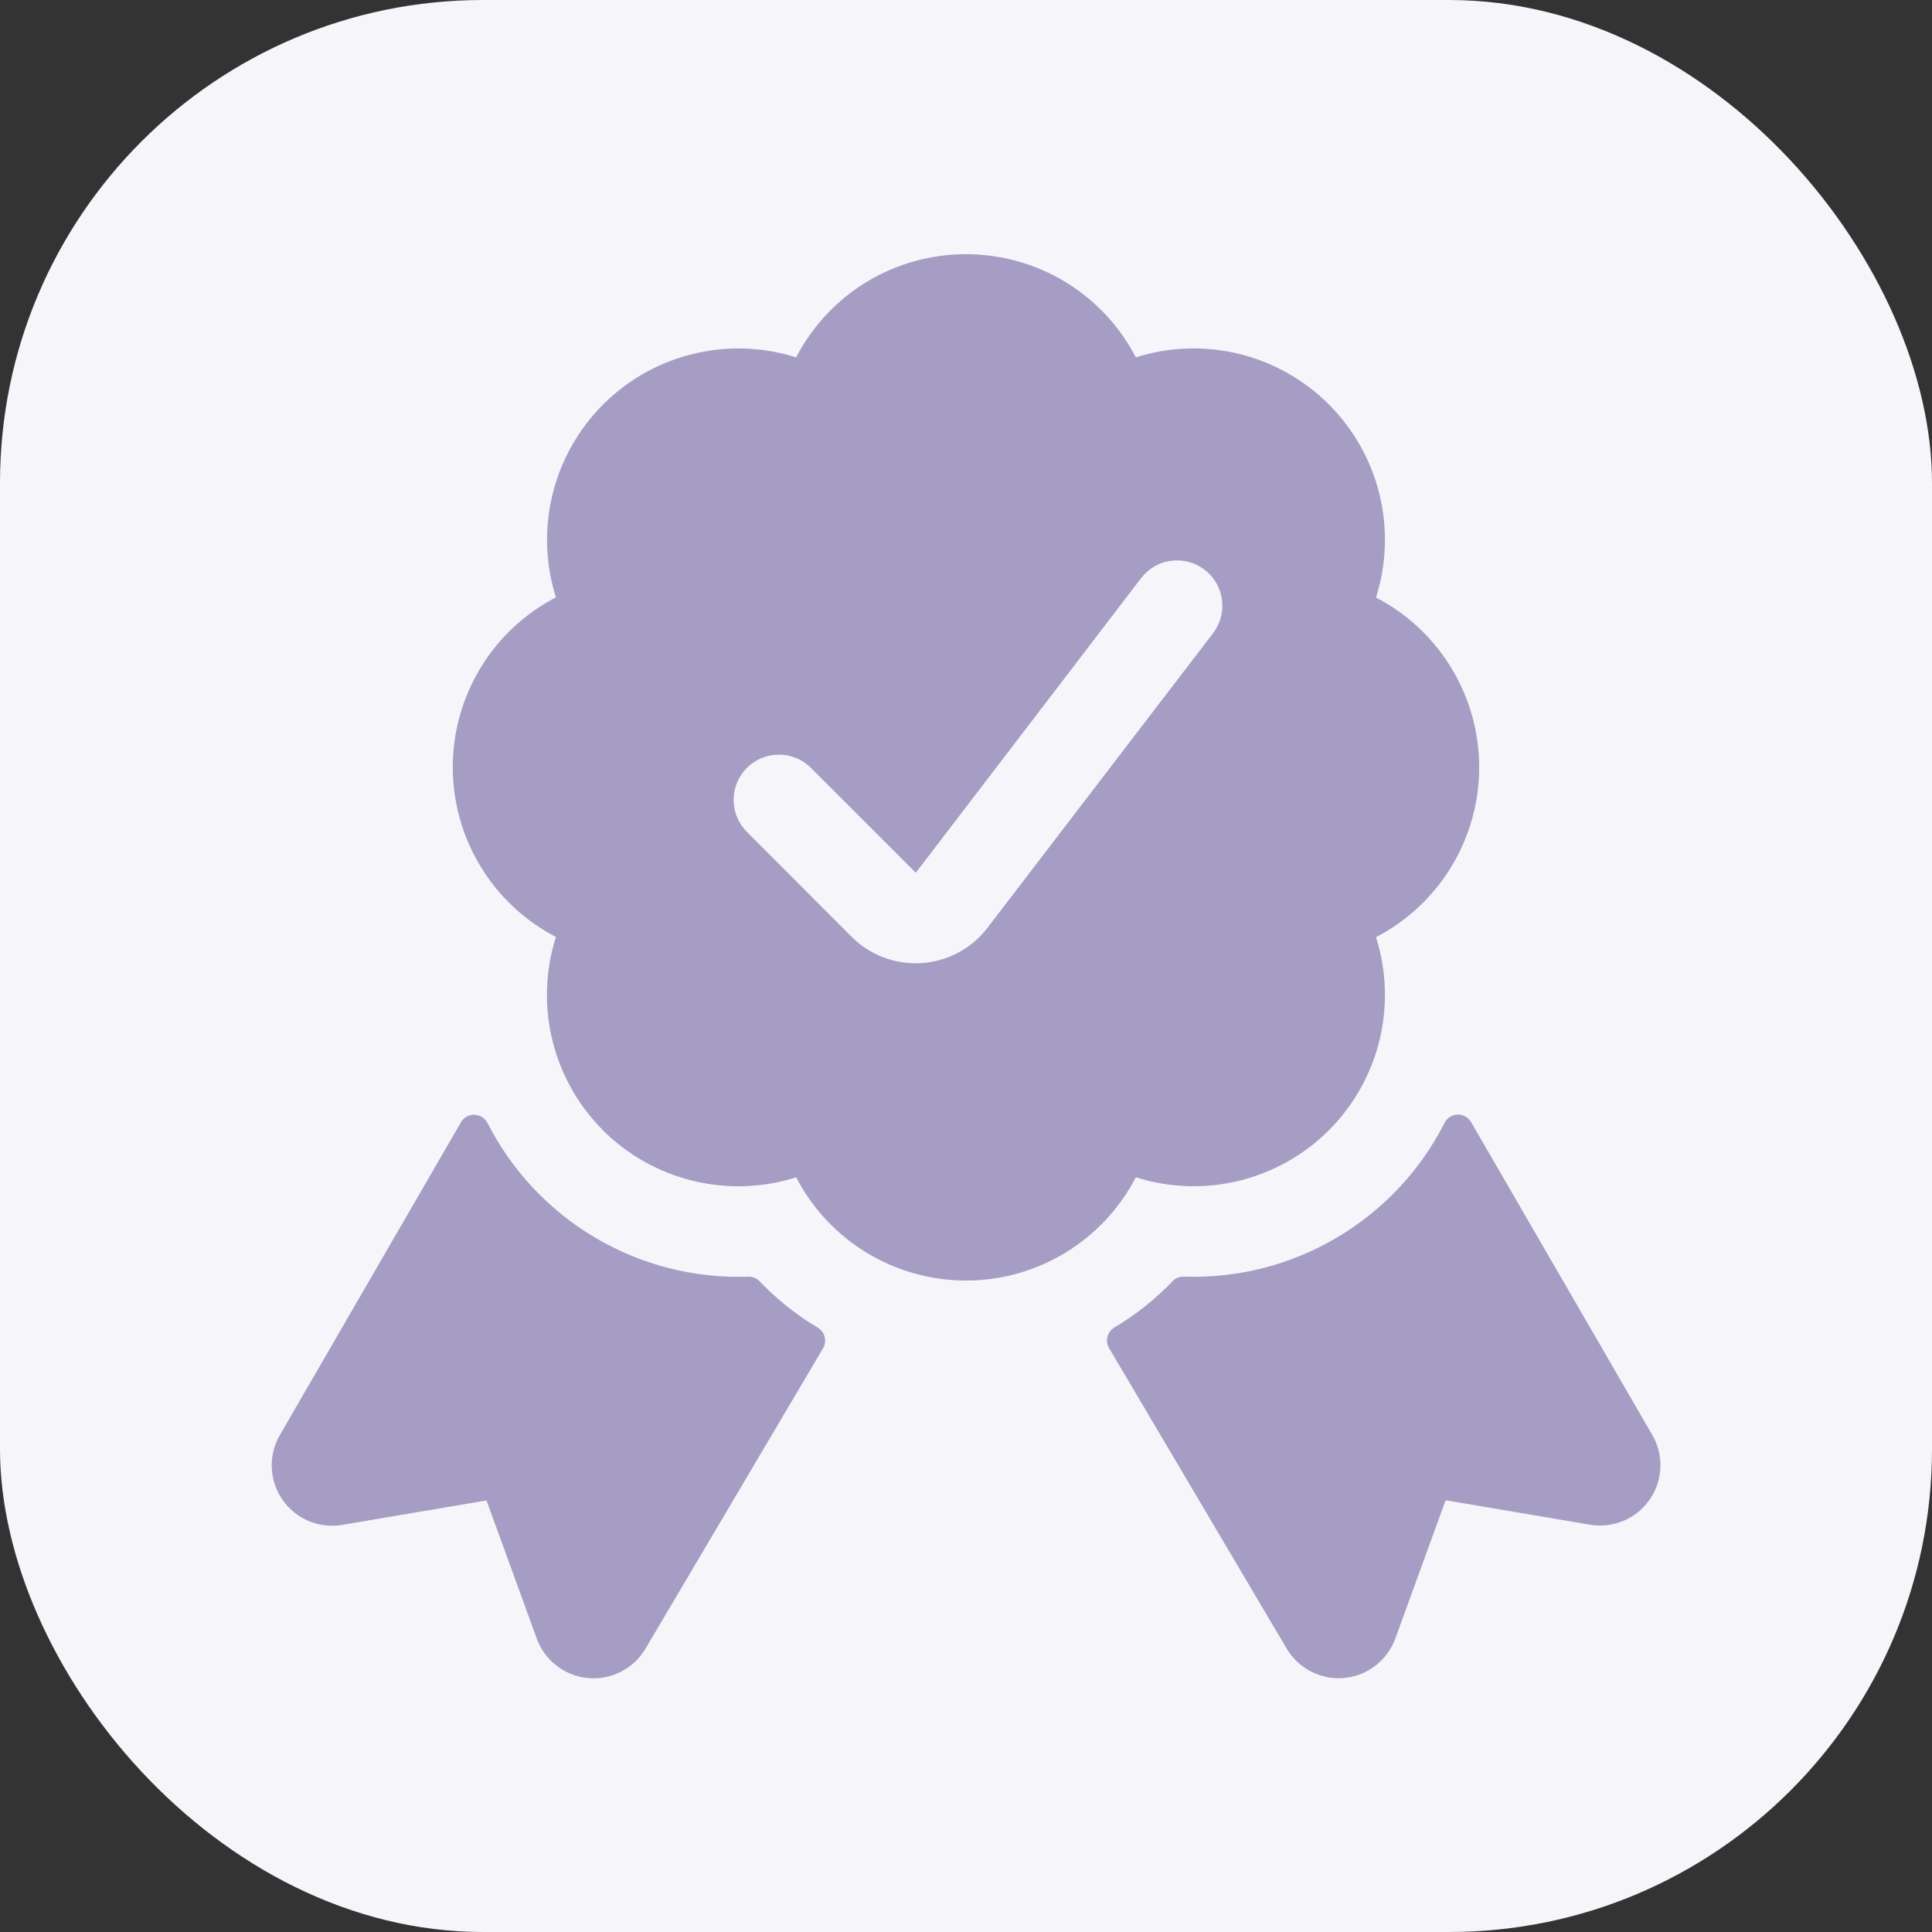 <svg width="32" height="32" viewBox="0 0 32 32" fill="none" xmlns="http://www.w3.org/2000/svg">
<rect x="0" y="0" width="32" height="32" fill="#333333" stroke="none"/>
<rect width="32" height="32" rx="8" fill="#F6F5FA"/>
<g clip-path="url(#clip0_2309_16822)">
<path d="M27.366 23.766L24.366 18.586C24.343 18.547 24.311 18.515 24.272 18.493C24.233 18.471 24.188 18.46 24.143 18.461C24.098 18.462 24.055 18.475 24.017 18.499C23.978 18.523 23.948 18.557 23.927 18.597C23.525 19.389 22.905 20.049 22.14 20.5C21.375 20.952 20.497 21.175 19.61 21.145C19.575 21.144 19.539 21.15 19.506 21.163C19.473 21.177 19.443 21.197 19.419 21.223C19.134 21.521 18.811 21.778 18.456 21.988C18.4 22.022 18.359 22.077 18.343 22.141C18.327 22.205 18.337 22.272 18.37 22.329L21.312 27.307C21.409 27.47 21.55 27.602 21.719 27.688C21.887 27.774 22.077 27.81 22.266 27.792C22.454 27.774 22.634 27.703 22.784 27.587C22.934 27.471 23.047 27.315 23.112 27.137L23.944 24.849L26.336 25.254C26.523 25.285 26.716 25.263 26.891 25.189C27.066 25.116 27.216 24.994 27.324 24.837C27.432 24.681 27.494 24.498 27.501 24.308C27.509 24.118 27.462 23.93 27.367 23.766H27.366Z" fill="#A59DC3"/>
<path d="M12.583 21.224C12.559 21.198 12.529 21.178 12.496 21.164C12.463 21.151 12.428 21.145 12.392 21.146C11.505 21.177 10.627 20.953 9.862 20.502C9.097 20.051 8.477 19.391 8.074 18.6C8.053 18.56 8.023 18.526 7.985 18.503C7.947 18.479 7.903 18.465 7.858 18.464C7.813 18.462 7.768 18.473 7.729 18.495C7.69 18.517 7.657 18.55 7.635 18.589L4.635 23.77C4.54 23.934 4.494 24.122 4.501 24.312C4.509 24.502 4.571 24.685 4.679 24.841C4.787 24.997 4.938 25.119 5.113 25.193C5.288 25.266 5.48 25.289 5.667 25.257L8.058 24.852L8.891 27.141C8.956 27.319 9.07 27.475 9.22 27.59C9.37 27.706 9.55 27.777 9.738 27.794C9.927 27.812 10.116 27.775 10.285 27.689C10.454 27.603 10.595 27.471 10.691 27.308L13.632 22.332C13.665 22.275 13.675 22.208 13.659 22.144C13.643 22.08 13.602 22.025 13.546 21.991C13.192 21.78 12.868 21.522 12.583 21.224Z" fill="#A59DC3"/>
<path d="M18.813 19.5C19.366 19.675 19.957 19.695 20.521 19.558C21.085 19.42 21.6 19.13 22.011 18.72C22.421 18.309 22.711 17.794 22.849 17.23C22.986 16.666 22.966 16.075 22.791 15.522C23.306 15.255 23.738 14.851 24.039 14.355C24.34 13.859 24.5 13.29 24.5 12.71C24.5 12.129 24.34 11.56 24.039 11.064C23.738 10.568 23.306 10.164 22.791 9.897C22.966 9.344 22.986 8.753 22.849 8.189C22.711 7.625 22.421 7.11 22.011 6.699C21.6 6.289 21.085 5.999 20.521 5.861C19.957 5.724 19.366 5.744 18.813 5.919C18.546 5.404 18.142 4.972 17.646 4.67C17.149 4.369 16.58 4.21 15.999 4.21C15.419 4.21 14.85 4.369 14.353 4.67C13.857 4.972 13.454 5.404 13.186 5.919C12.633 5.744 12.043 5.724 11.479 5.862C10.915 5.999 10.4 6.289 9.99 6.699C9.58 7.109 9.29 7.624 9.152 8.187C9.014 8.75 9.033 9.341 9.208 9.894C8.693 10.161 8.261 10.565 7.96 11.061C7.659 11.557 7.499 12.126 7.499 12.707C7.499 13.287 7.659 13.856 7.96 14.352C8.261 14.848 8.693 15.252 9.208 15.519C9.032 16.073 9.011 16.664 9.149 17.229C9.286 17.793 9.576 18.309 9.986 18.72C10.397 19.131 10.913 19.421 11.477 19.558C12.042 19.696 12.633 19.676 13.187 19.5C13.454 20.015 13.858 20.447 14.354 20.749C14.85 21.05 15.419 21.21 16 21.21C16.581 21.21 17.15 21.05 17.646 20.749C18.142 20.447 18.546 20.015 18.813 19.5ZM12.38 13.788C12.308 13.719 12.251 13.636 12.212 13.544C12.173 13.453 12.152 13.354 12.151 13.255C12.15 13.155 12.169 13.057 12.207 12.964C12.245 12.872 12.301 12.789 12.371 12.718C12.442 12.648 12.525 12.592 12.618 12.555C12.71 12.517 12.809 12.498 12.908 12.499C13.008 12.5 13.106 12.521 13.198 12.56C13.289 12.599 13.372 12.656 13.441 12.728L15.169 14.455L18.9 9.576C19.021 9.418 19.2 9.314 19.397 9.288C19.594 9.262 19.794 9.315 19.952 9.436C20.11 9.557 20.214 9.736 20.24 9.933C20.266 10.13 20.213 10.33 20.092 10.488L16.36 15.362C16.23 15.533 16.066 15.674 15.877 15.776C15.688 15.877 15.479 15.937 15.265 15.952C15.051 15.966 14.837 15.934 14.636 15.858C14.435 15.783 14.253 15.665 14.102 15.513L12.38 13.788Z" fill="#A59DC3"/>
</g>
<defs>
<clipPath id="clip0_2309_16822">
<rect width="24" height="24" fill="white" transform="translate(4 4)"/>
</clipPath>
</defs>
</svg>

